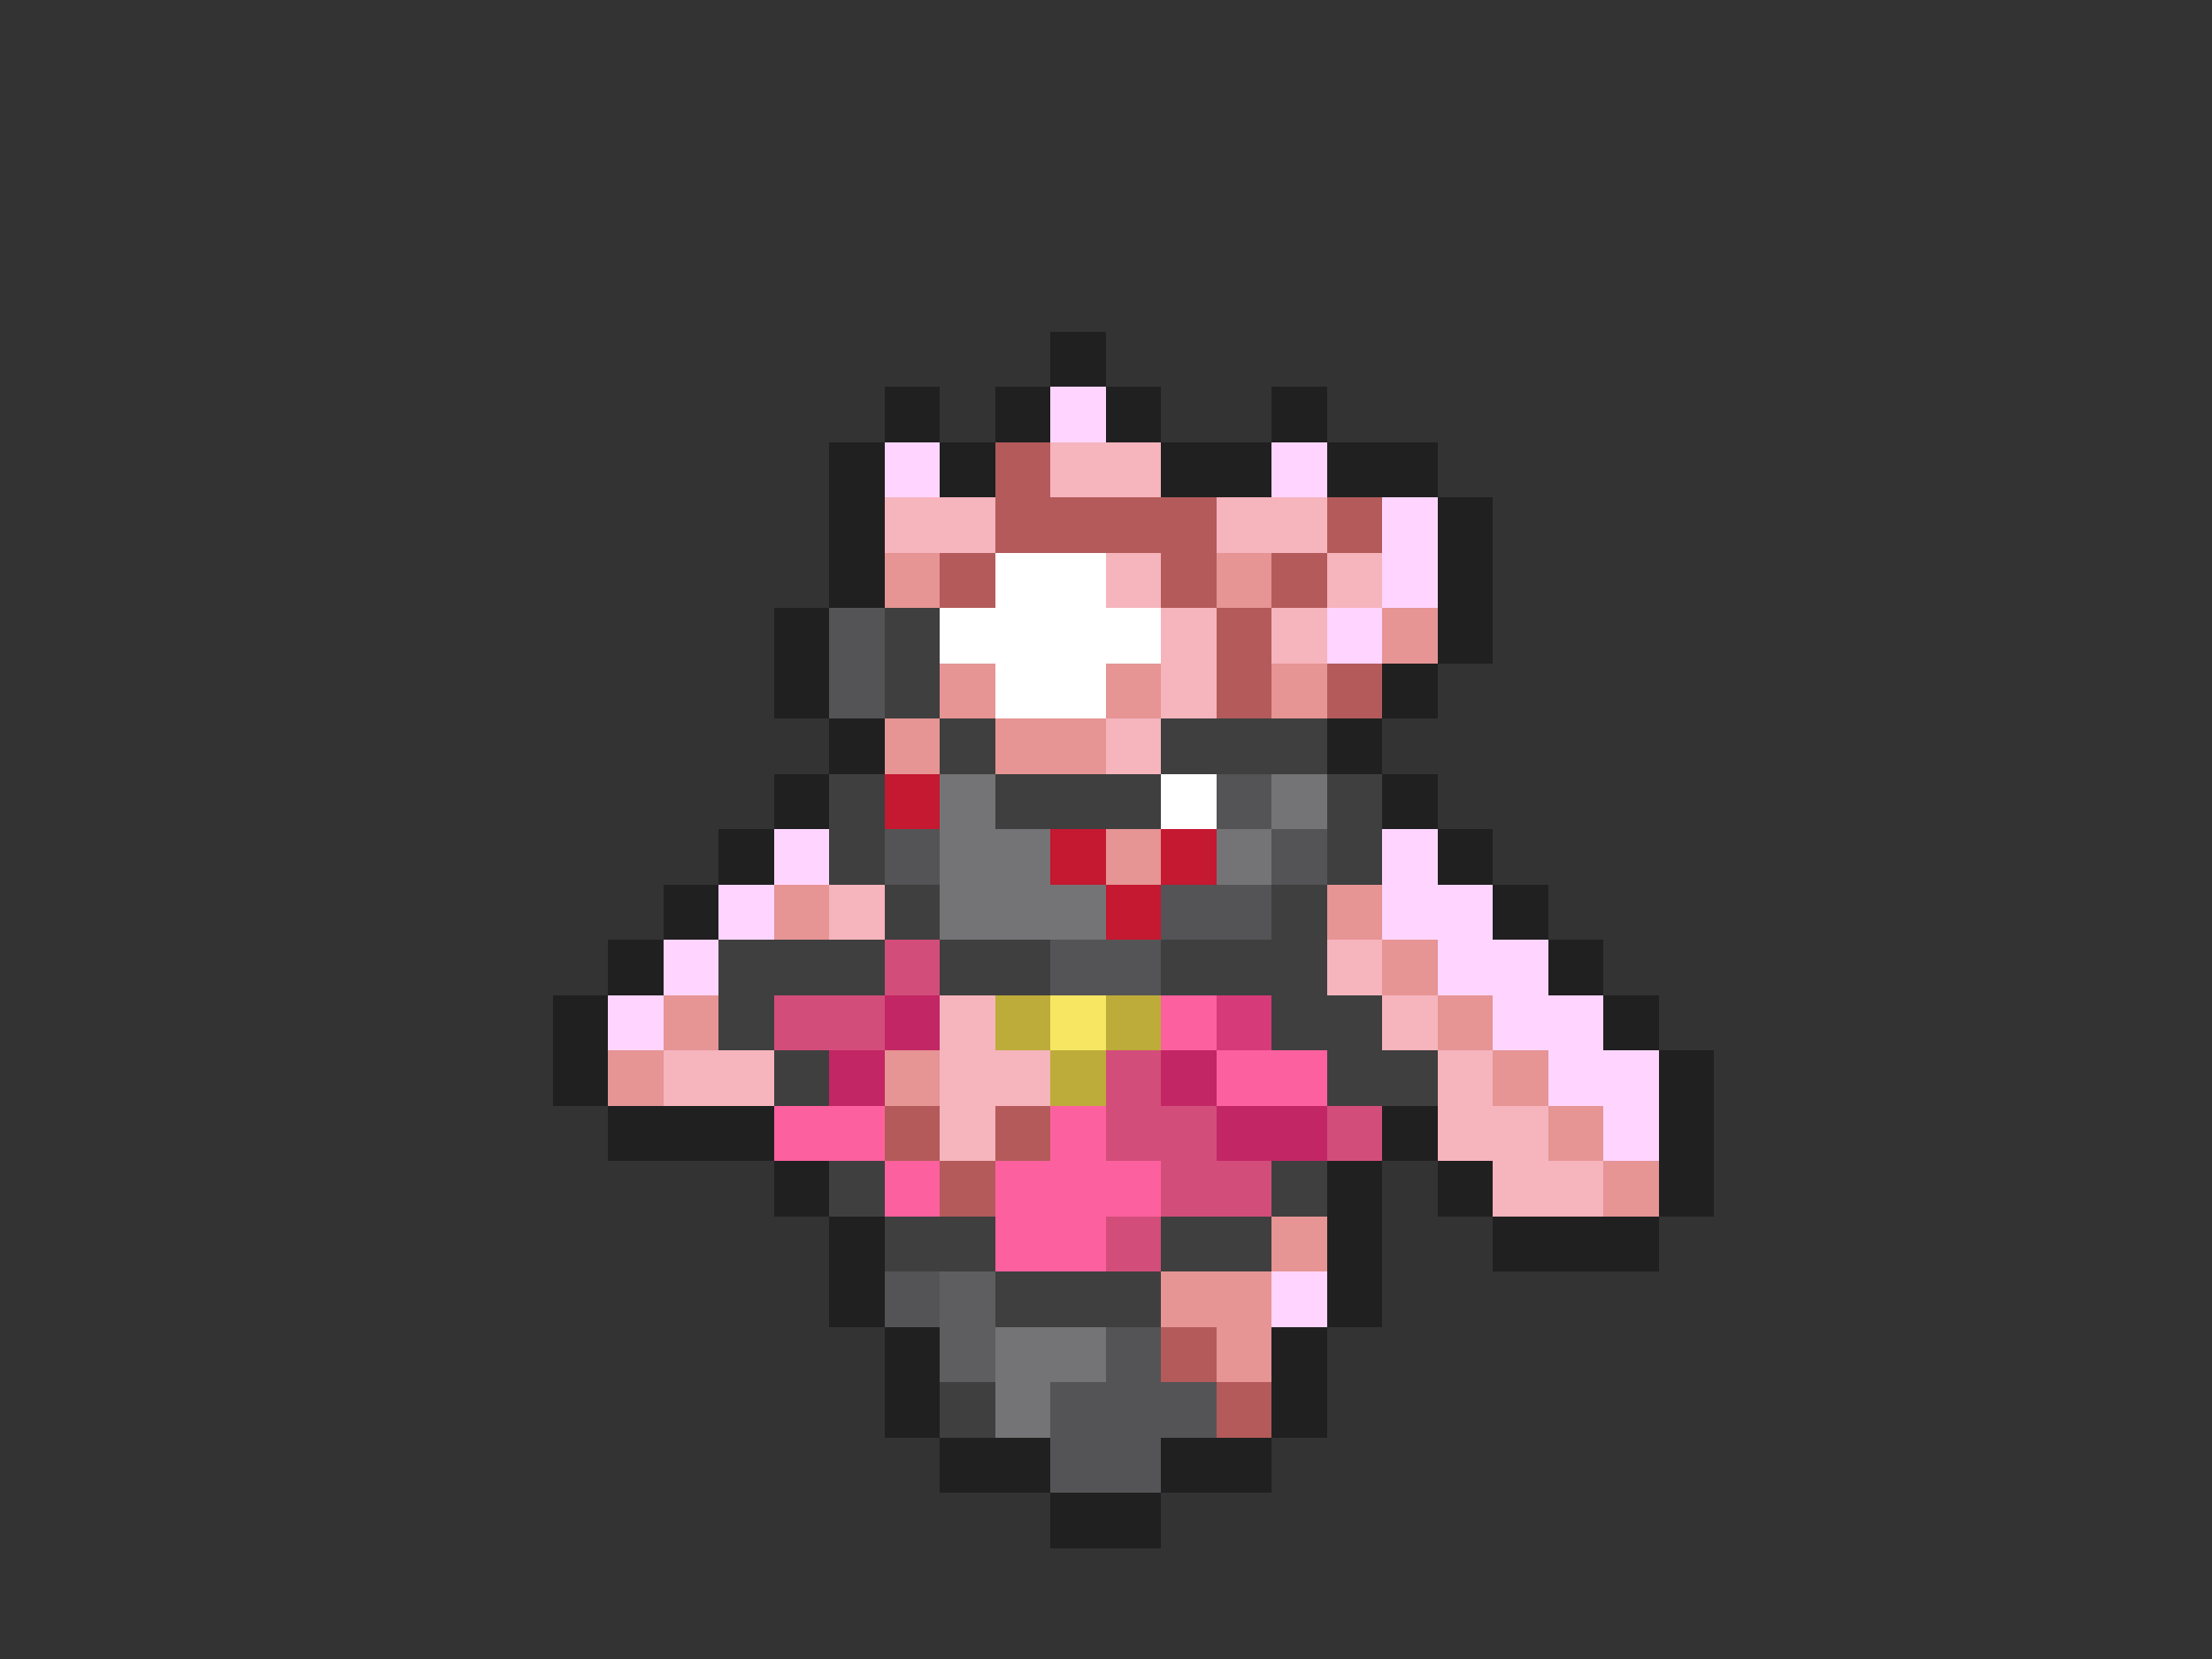 <svg xmlns="http://www.w3.org/2000/svg" viewBox="0 -0.5 40 30" shape-rendering="crispEdges">
<rect x="0" y="-0.5" width="40" height="30" fill="#333333" stroke="none"/>
<path stroke="#202020" d="M19 6h1M16 7h1M18 7h1M20 7h1M23 7h1M15 8h1M17 8h1M21 8h2M24 8h2M15 9h1M26 9h1M15 10h1M26 10h1M14 11h1M26 11h1M14 12h1M25 12h1M15 13h1M24 13h1M14 14h1M25 14h1M13 15h1M26 15h1M12 16h1M27 16h1M11 17h1M28 17h1M10 18h1M29 18h1M10 19h1M30 19h1M11 20h3M25 20h1M30 20h1M14 21h1M24 21h1M26 21h1M30 21h1M15 22h1M24 22h1M27 22h3M15 23h1M24 23h1M16 24h1M23 24h1M16 25h1M23 25h1M17 26h2M21 26h2M19 27h2" />
<path stroke="#ffd5ff" d="M19 7h1M16 8h1M23 8h1M25 9h1M25 10h1M24 11h1M14 15h1M25 15h1M13 16h1M25 16h2M12 17h1M26 17h2M11 18h1M27 18h2M28 19h2M29 20h1M23 23h1" />
<path stroke="#b45a5a" d="M18 8h1M18 9h4M24 9h1M17 10h1M21 10h1M23 10h1M22 11h1M22 12h1M24 12h1M16 20h1M18 20h1M17 21h1M21 24h1M22 25h1" />
<path stroke="#f6b4bd" d="M19 8h2M16 9h2M22 9h2M20 10h1M24 10h1M21 11h1M23 11h1M21 12h1M20 13h1M15 16h1M24 17h1M17 18h1M25 18h1M12 19h2M17 19h2M26 19h1M17 20h1M26 20h2M27 21h2" />
<path stroke="#e69494" d="M16 10h1M22 10h1M25 11h1M17 12h1M20 12h1M23 12h1M16 13h1M18 13h2M20 15h1M14 16h1M24 16h1M25 17h1M12 18h1M26 18h1M11 19h1M16 19h1M27 19h1M28 20h1M29 21h1M23 22h1M21 23h2M22 24h1" />
<path stroke="#ffffff" d="M18 10h2M17 11h4M18 12h2M21 14h1" />
<path stroke="#545456" d="M15 11h1M15 12h1M22 14h1M16 15h1M23 15h1M21 16h2M19 17h2M16 23h1M20 24h1M19 25h3M19 26h2" />
<path stroke="#3f3f3f" d="M16 11h1M16 12h1M17 13h1M21 13h3M15 14h1M18 14h3M24 14h1M15 15h1M24 15h1M16 16h1M23 16h1M13 17h3M17 17h2M21 17h3M13 18h1M23 18h2M14 19h1M24 19h2M15 21h1M23 21h1M16 22h2M21 22h2M18 23h3M17 25h1" />
<path stroke="#c51831" d="M16 14h1M19 15h1M21 15h1M20 16h1" />
<path stroke="#747476" d="M17 14h1M23 14h1M17 15h2M22 15h1M17 16h3M18 24h2M18 25h1" />
<path stroke="#d34d7a" d="M16 17h1M14 18h2M20 19h1M20 20h2M24 20h1M21 21h2M20 22h1" />
<path stroke="#c32664" d="M16 18h1M15 19h1M21 19h1M22 20h2" />
<path stroke="#bdac39" d="M18 18h1M20 18h1M19 19h1" />
<path stroke="#f6e662" d="M19 18h1" />
<path stroke="#fd609e" d="M21 18h1M22 19h2M14 20h2M19 20h1M16 21h1M18 21h3M18 22h2" />
<path stroke="#d73a78" d="M22 18h1" />
<path stroke="#5e5e60" d="M17 23h1M17 24h1" />
</svg>